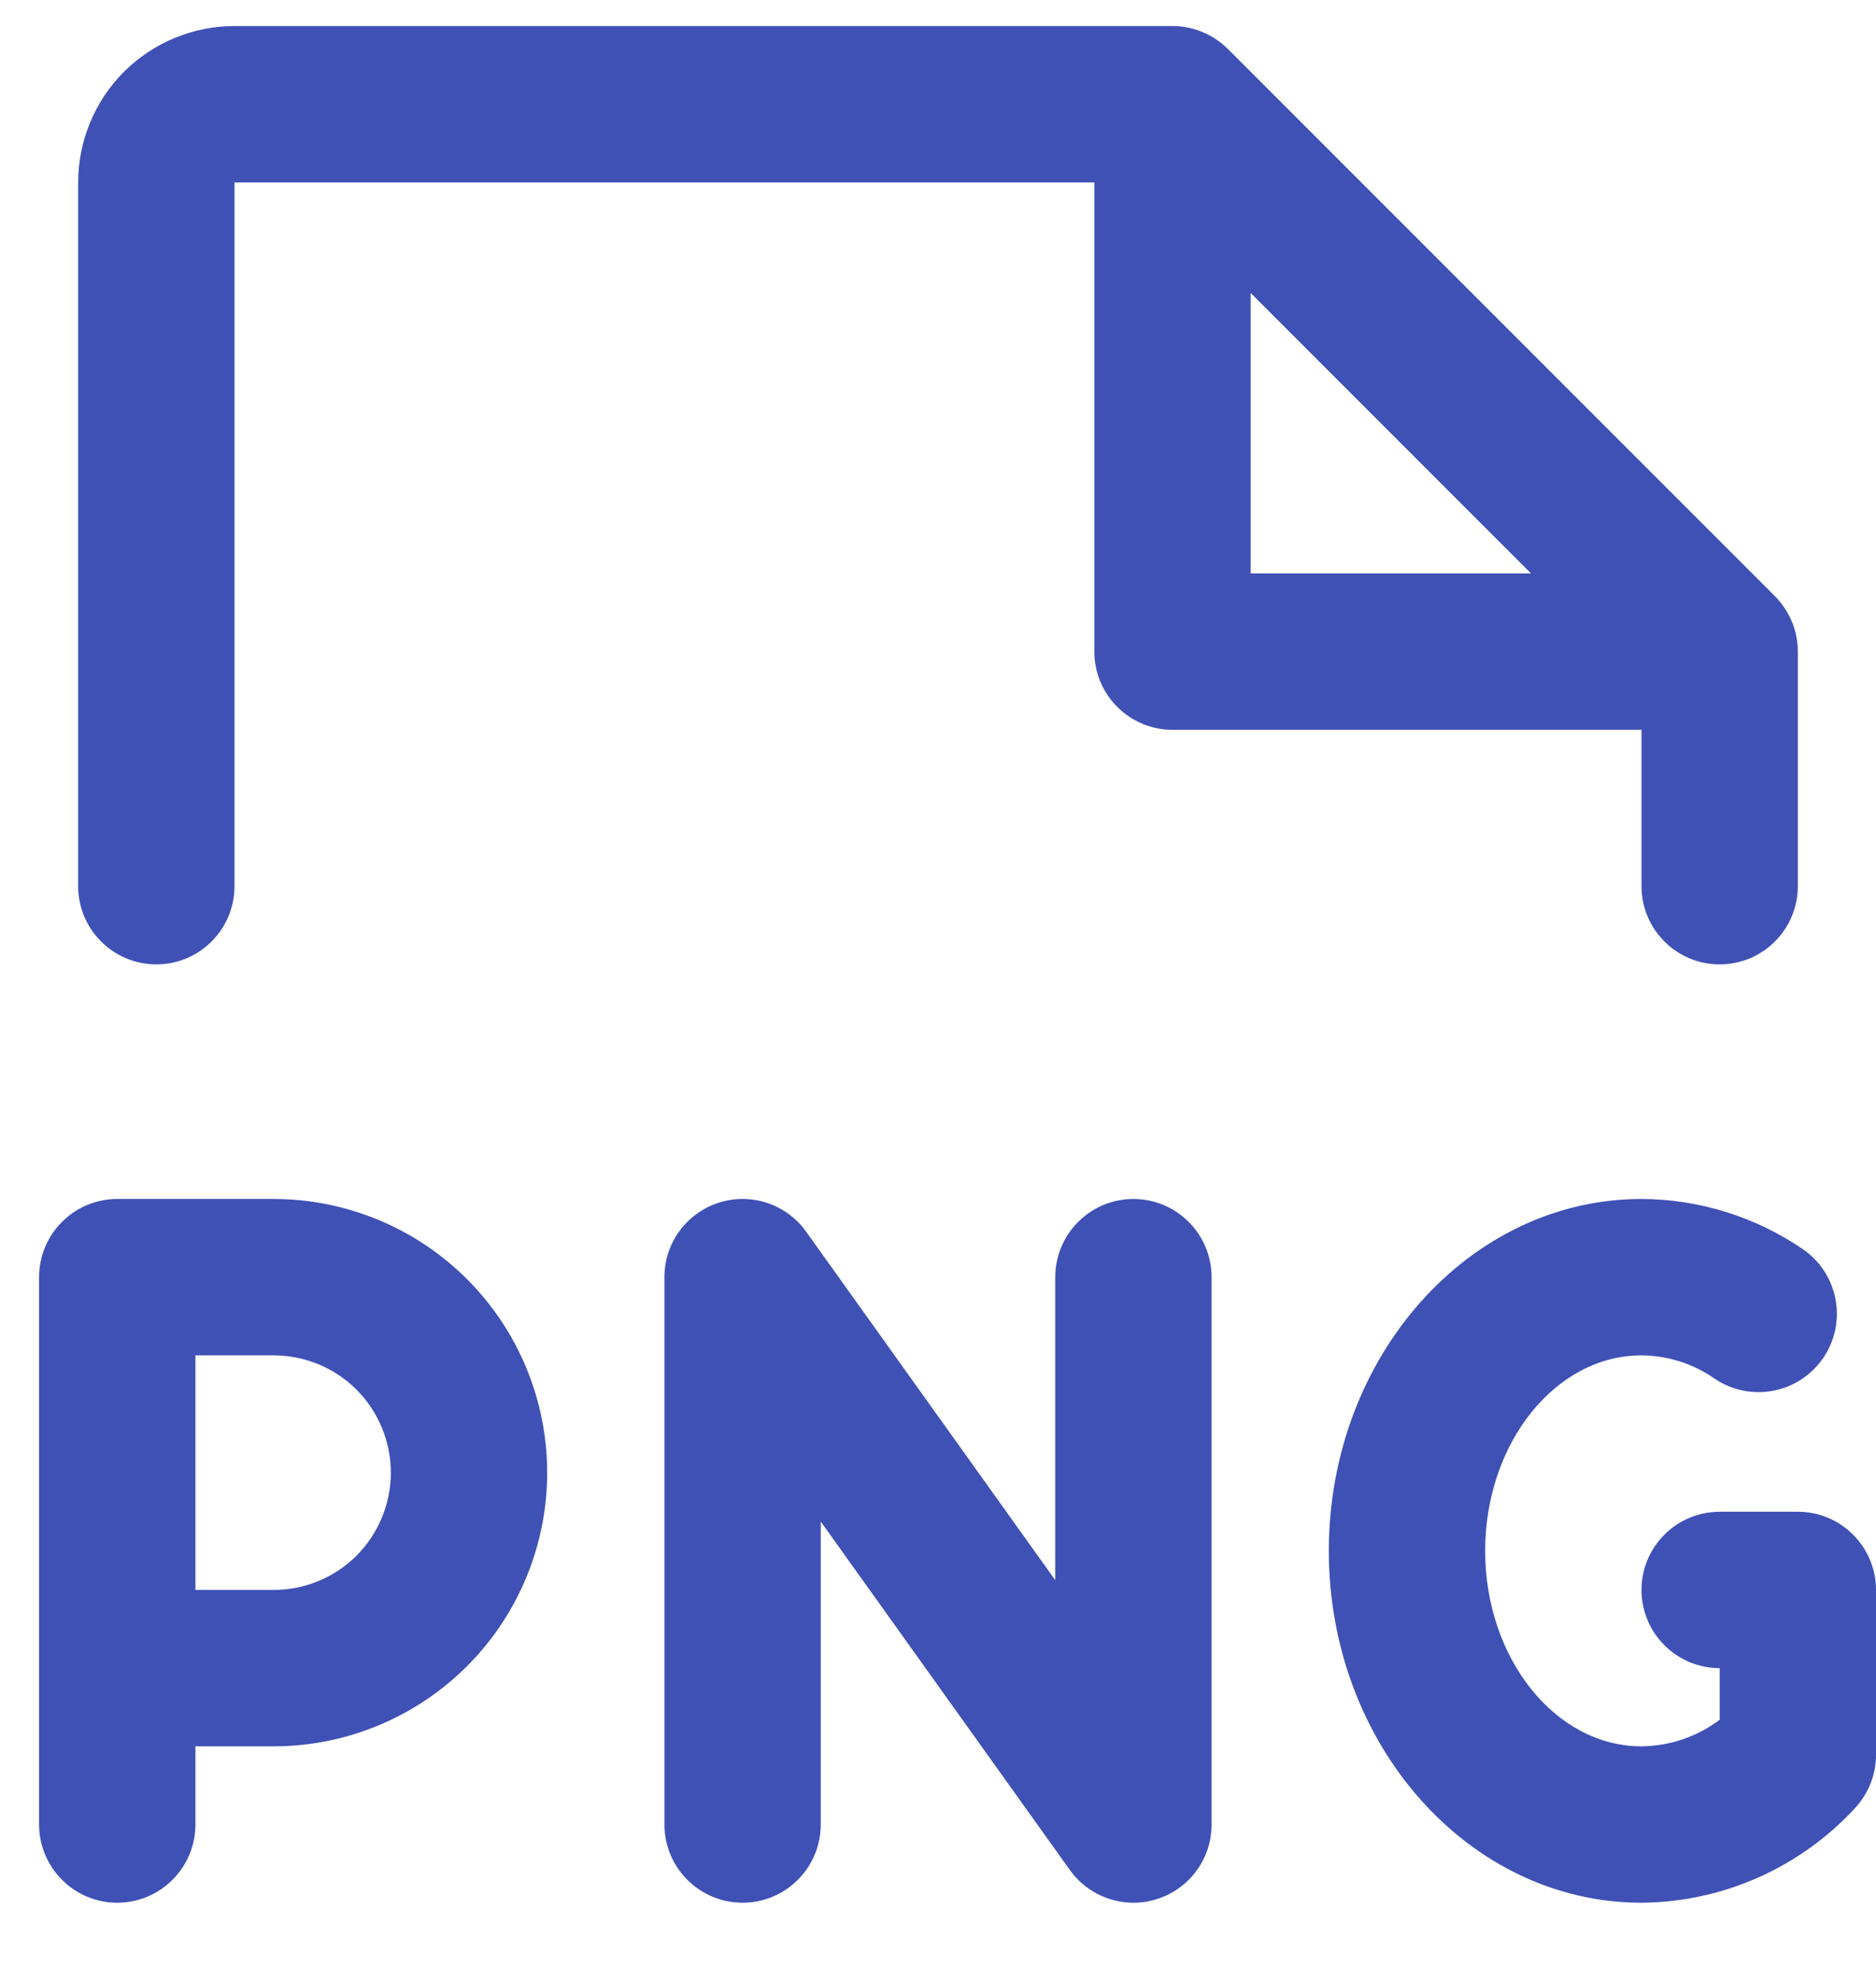 <svg width="18" height="19" viewBox="0 0 18 19" fill="none" xmlns="http://www.w3.org/2000/svg">
<path d="M2.625 11.5H1.125C0.926 11.5 0.735 11.579 0.595 11.72C0.454 11.86 0.375 12.051 0.375 12.25V17.5C0.375 17.699 0.454 17.89 0.595 18.03C0.735 18.171 0.926 18.25 1.125 18.25C1.324 18.25 1.515 18.171 1.655 18.03C1.796 17.89 1.875 17.699 1.875 17.5V16.75H2.625C3.321 16.75 3.989 16.473 4.481 15.981C4.973 15.489 5.25 14.821 5.25 14.125C5.25 13.429 4.973 12.761 4.481 12.269C3.989 11.777 3.321 11.5 2.625 11.5ZM2.625 15.25H1.875V13H2.625C2.923 13 3.21 13.118 3.421 13.329C3.631 13.54 3.75 13.827 3.75 14.125C3.75 14.423 3.631 14.71 3.421 14.921C3.21 15.132 2.923 15.25 2.625 15.25ZM18 16.832C18 17.025 17.925 17.21 17.792 17.35C17.531 17.631 17.215 17.856 16.864 18.011C16.513 18.166 16.134 18.247 15.75 18.25C14.095 18.25 12.75 16.736 12.75 14.875C12.75 13.014 14.095 11.5 15.75 11.5C16.301 11.502 16.839 11.669 17.295 11.979C17.46 12.091 17.574 12.264 17.611 12.46C17.649 12.655 17.607 12.858 17.495 13.023C17.383 13.188 17.21 13.302 17.015 13.339C16.819 13.377 16.616 13.335 16.451 13.223C16.245 13.079 16.001 13.002 15.75 13C14.923 13 14.25 13.844 14.25 14.875C14.25 15.906 14.923 16.75 15.75 16.75C16.021 16.747 16.284 16.658 16.5 16.495V16C16.301 16 16.11 15.921 15.97 15.78C15.829 15.64 15.75 15.449 15.75 15.25C15.75 15.051 15.829 14.86 15.97 14.72C16.11 14.579 16.301 14.5 16.5 14.5H17.25C17.449 14.5 17.64 14.579 17.78 14.72C17.921 14.86 18 15.051 18 15.25V16.832ZM11.625 12.25V17.5C11.625 17.659 11.575 17.814 11.481 17.942C11.387 18.071 11.255 18.166 11.104 18.214C11.03 18.238 10.953 18.25 10.875 18.25C10.756 18.25 10.638 18.221 10.532 18.167C10.426 18.112 10.334 18.033 10.265 17.936L7.875 14.594V17.5C7.875 17.699 7.796 17.89 7.655 18.03C7.515 18.171 7.324 18.25 7.125 18.25C6.926 18.25 6.735 18.171 6.595 18.03C6.454 17.89 6.375 17.699 6.375 17.5V12.25C6.375 12.091 6.425 11.936 6.519 11.808C6.613 11.68 6.745 11.584 6.896 11.536C7.047 11.487 7.21 11.488 7.361 11.538C7.512 11.588 7.643 11.685 7.735 11.814L10.125 15.156V12.25C10.125 12.051 10.204 11.86 10.345 11.72C10.485 11.579 10.676 11.5 10.875 11.5C11.074 11.5 11.265 11.579 11.405 11.72C11.546 11.86 11.625 12.051 11.625 12.25ZM1.5 9.25C1.699 9.25 1.89 9.171 2.03 9.03C2.171 8.89 2.25 8.699 2.25 8.5V1.75H10.5V6.25C10.5 6.449 10.579 6.64 10.72 6.78C10.86 6.921 11.051 7 11.25 7H15.75V8.5C15.75 8.699 15.829 8.89 15.97 9.03C16.11 9.171 16.301 9.25 16.5 9.25C16.699 9.25 16.89 9.171 17.03 9.03C17.171 8.89 17.25 8.699 17.25 8.5V6.25C17.25 6.151 17.231 6.054 17.193 5.963C17.155 5.872 17.1 5.789 17.031 5.719L11.781 0.469C11.711 0.4 11.628 0.345 11.537 0.307C11.446 0.269 11.348 0.25 11.25 0.25H2.25C1.852 0.25 1.471 0.408 1.189 0.689C0.908 0.971 0.75 1.352 0.75 1.75V8.5C0.75 8.699 0.829 8.89 0.97 9.03C1.11 9.171 1.301 9.25 1.5 9.25ZM12 2.81L14.69 5.5H12V2.81Z" fill="#3f51b5"/>
</svg>
